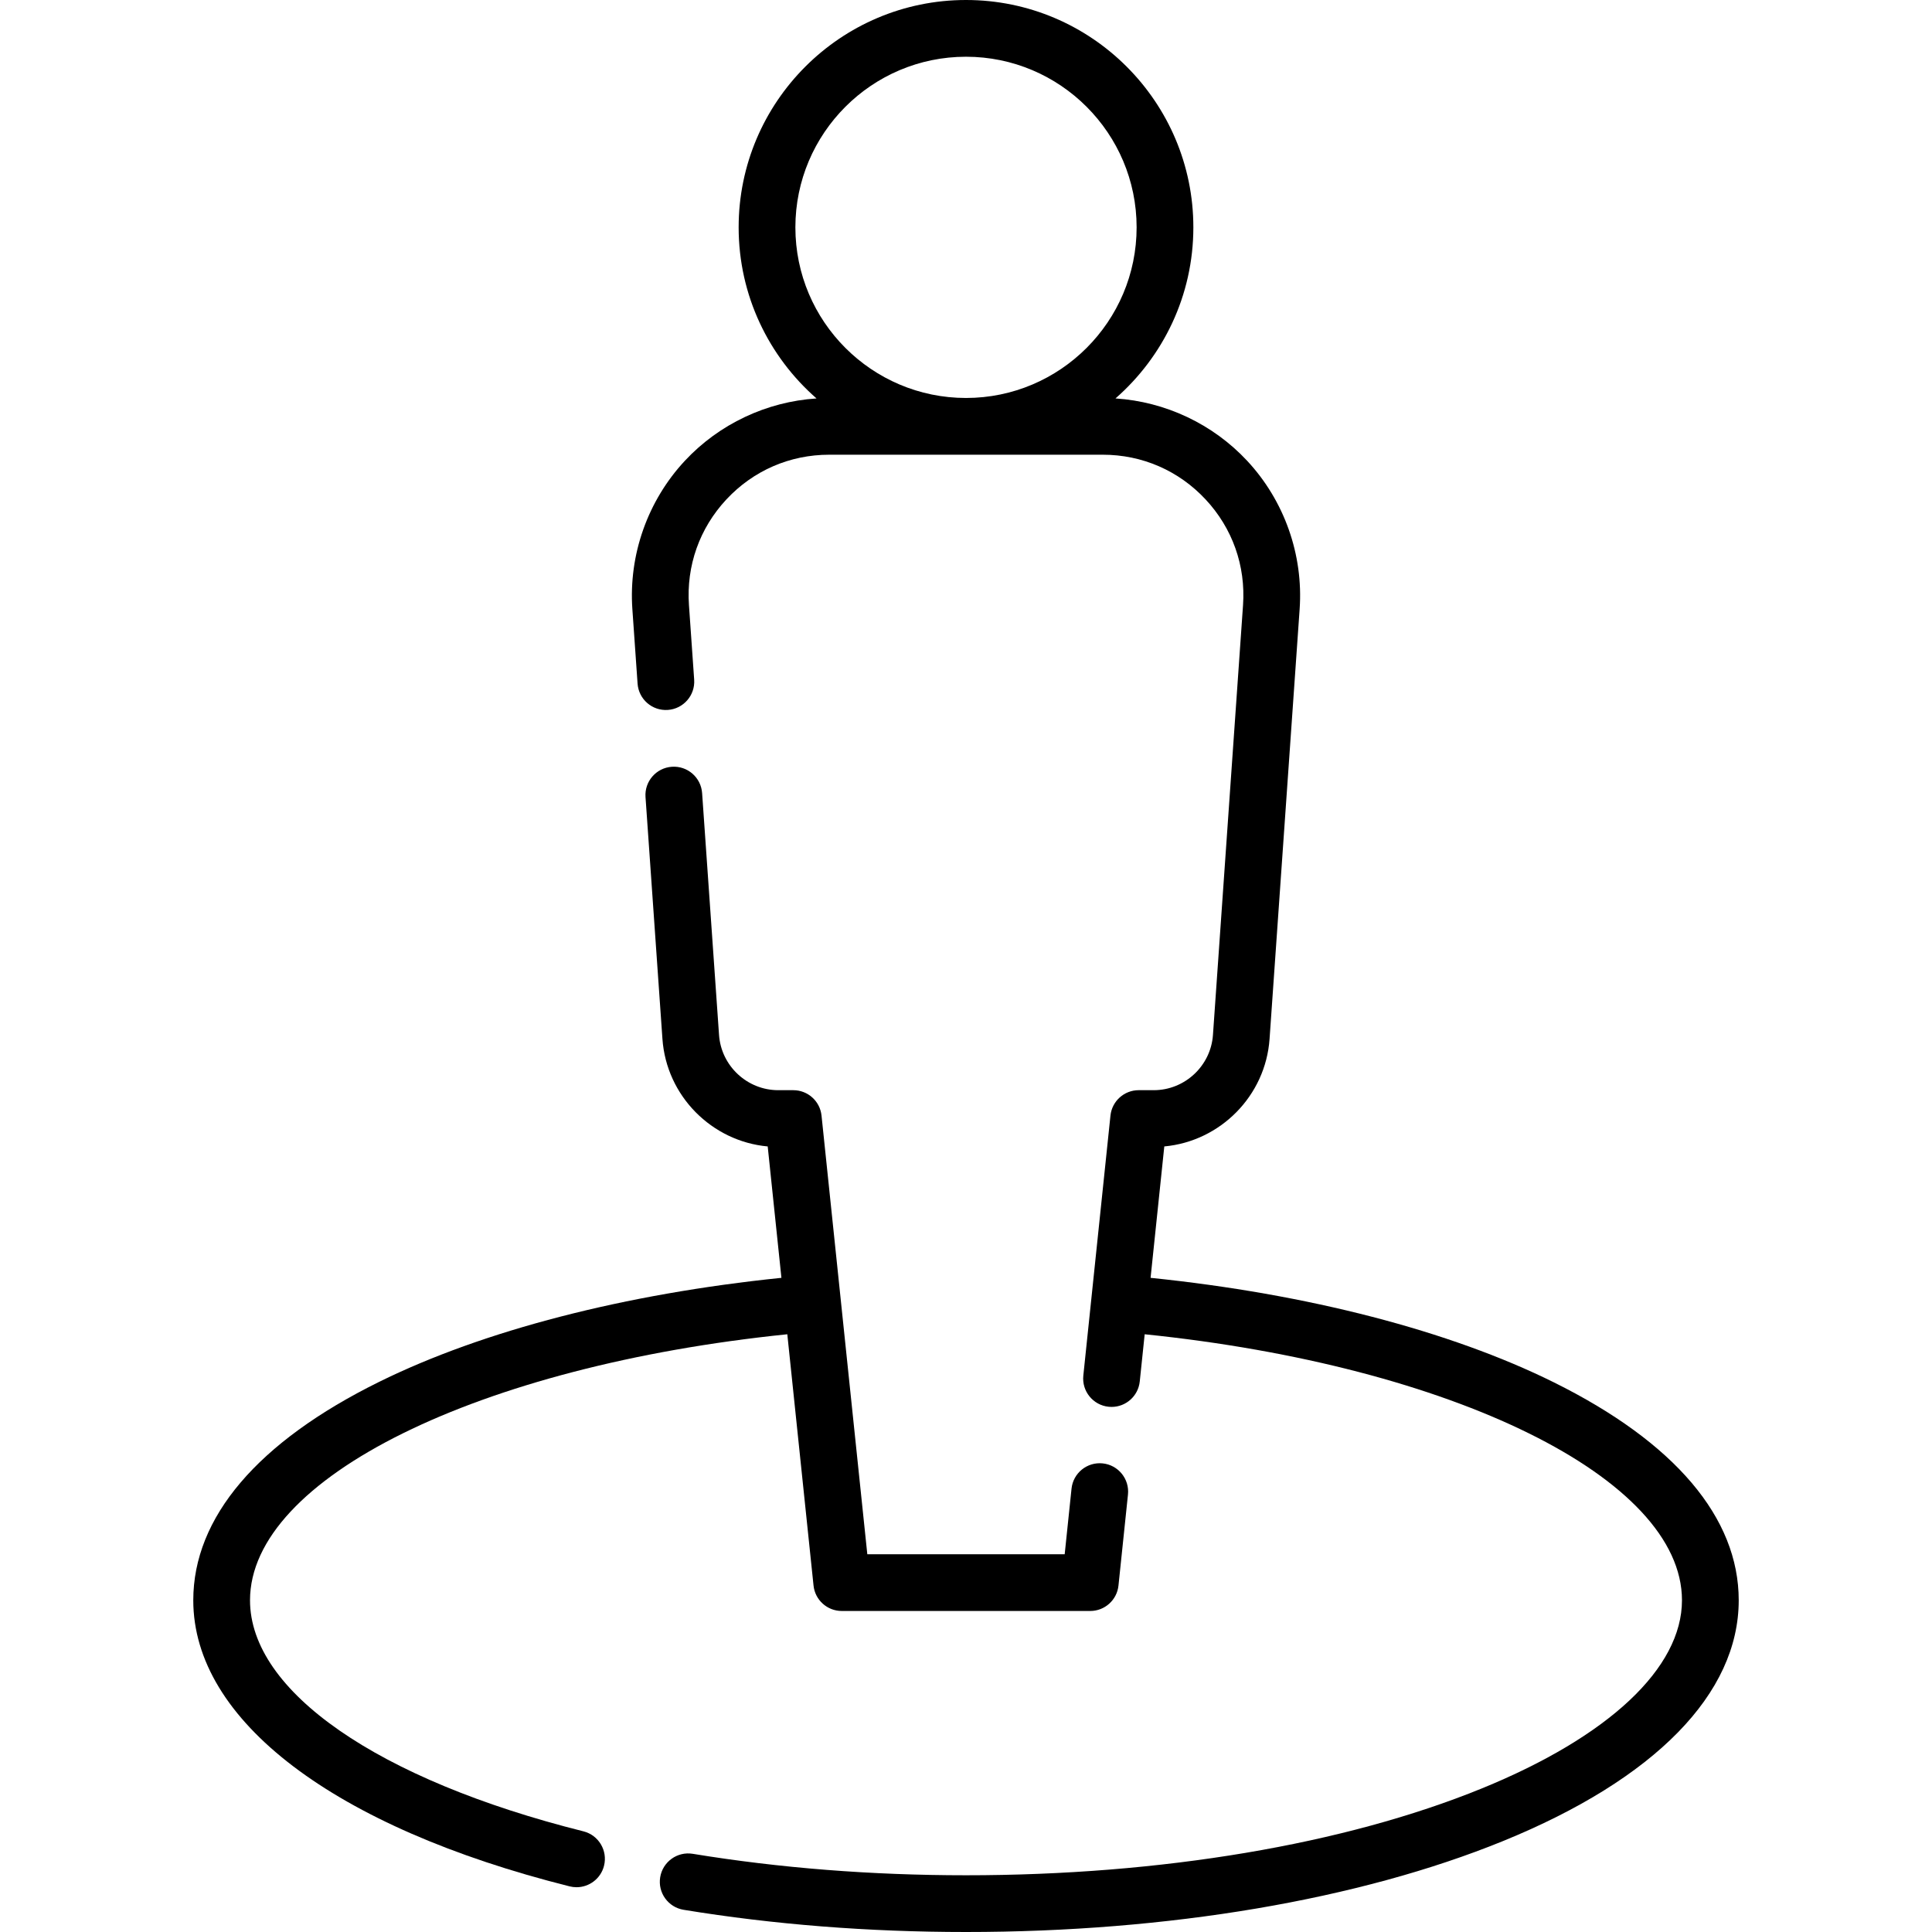 <?xml version="1.0" encoding="iso-8859-1"?>
<!-- Generator: Adobe Illustrator 19.0.0, SVG Export Plug-In . SVG Version: 6.00 Build 0)  -->
<svg version="1.1" id="Capa_1" xmlns="http://www.w3.org/2000/svg" xmlns:xlink="http://www.w3.org/1999/xlink" x="0px" y="0px"
	 viewBox="0 0 511.998 511.998" style="enable-background:new 0 0 511.998 511.998;" xml:space="preserve">
<g>
	<g>
		<path d="M292.224,387.811c-4.134-0.431-7.828,2.569-8.258,6.697l-1.813,17.379h-52.307l-12.133-116.24
			c-0.4-3.829-3.628-6.737-7.477-6.737h-3.993c-8.224,0-15.117-6.427-15.691-14.633l-4.486-64.103
			c-0.29-4.142-3.877-7.265-8.024-6.974c-4.142,0.29-7.265,3.882-6.974,8.024l4.485,64.104c1.057,15.109,13.07,27.136,27.897,28.49
			l3.635,34.82c-41.422,4.247-79.025,13.947-106.629,27.578c-32.21,15.906-49.235,35.919-49.235,57.876
			c0,31.814,37.283,60.155,99.733,75.812c0.613,0.153,1.229,0.228,1.834,0.228c3.366,0,6.43-2.277,7.286-5.691
			c1.01-4.026-1.436-8.11-5.464-9.12c-54.498-13.663-88.354-37.126-88.354-61.229c0-32.389,60.648-62.128,142.388-70.5l6.95,66.595
			c0.4,3.829,3.628,6.737,7.478,6.737h65.855c3.85,0,7.078-2.908,7.478-6.738l2.517-24.117
			C299.352,391.938,296.354,388.242,292.224,387.811z"/>
	</g>
</g>
<g>
	<g>
		<path d="M411.847,366.365c-27.621-13.704-65.36-23.464-106.932-27.727l3.635-34.822c14.827-1.355,26.838-13.382,27.896-28.491
			l7.97-113.905c1.009-14.417-4.066-28.749-13.922-39.32c-9.087-9.746-21.649-15.647-34.88-16.511
			c12.634-11.053,20.637-27.273,20.637-45.339C316.251,27.029,289.222,0,255.999,0s-60.251,27.029-60.251,60.251
			c0,18.065,8.003,34.286,20.637,45.339c-13.231,0.864-25.792,6.765-34.879,16.51c-9.857,10.57-14.931,24.903-13.923,39.321
			l1.381,19.743c0.29,4.142,3.877,7.262,8.024,6.974c4.142-0.291,7.265-3.883,6.974-8.024l-1.381-19.743
			c-0.73-10.425,2.794-20.374,9.919-28.017c7.127-7.643,16.807-11.852,27.256-11.852h72.483c10.45,0,20.13,4.209,27.256,11.852
			c7.126,7.643,10.649,17.593,9.92,28.017l-7.97,113.904c-0.574,8.205-7.468,14.633-15.692,14.633h-3.992
			c-3.85,0-7.078,2.908-7.478,6.737l-7.191,68.901c-0.432,4.13,2.567,7.826,6.697,8.258c0.266,0.028,0.528,0.041,0.789,0.041
			c3.802,0,7.065-2.874,7.469-6.738l1.306-12.515c81.68,8.37,142.387,38.165,142.387,70.498c0,17.949-19.353,36.131-53.096,49.883
			c-36.378,14.825-84.906,22.99-136.647,22.99c-25.044,0-49.404-1.914-72.403-5.686c-4.093-0.676-7.964,2.104-8.635,6.201
			c-0.673,4.097,2.104,7.964,6.202,8.635c23.802,3.905,48.981,5.885,74.838,5.885c53.641,0,104.184-8.559,142.321-24.101
			c40.276-16.414,62.458-39.074,62.458-63.807C460.778,402.209,443.858,382.248,411.847,366.365z M255.999,105.467
			c-24.932,0-45.216-20.284-45.216-45.216c0-24.933,20.284-45.216,45.216-45.216c24.932,0,45.216,20.284,45.216,45.216
			S280.931,105.467,255.999,105.467z"/>
	</g>
</g>
<g>
</g>
<g>
</g>
<g>
</g>
<g>
</g>
<g>
</g>
<g>
</g>
<g>
</g>
<g>
</g>
<g>
</g>
<g>
</g>
<g>
</g>
<g>
</g>
<g>
</g>
<g>
</g>
<g>
</g>
</svg>
